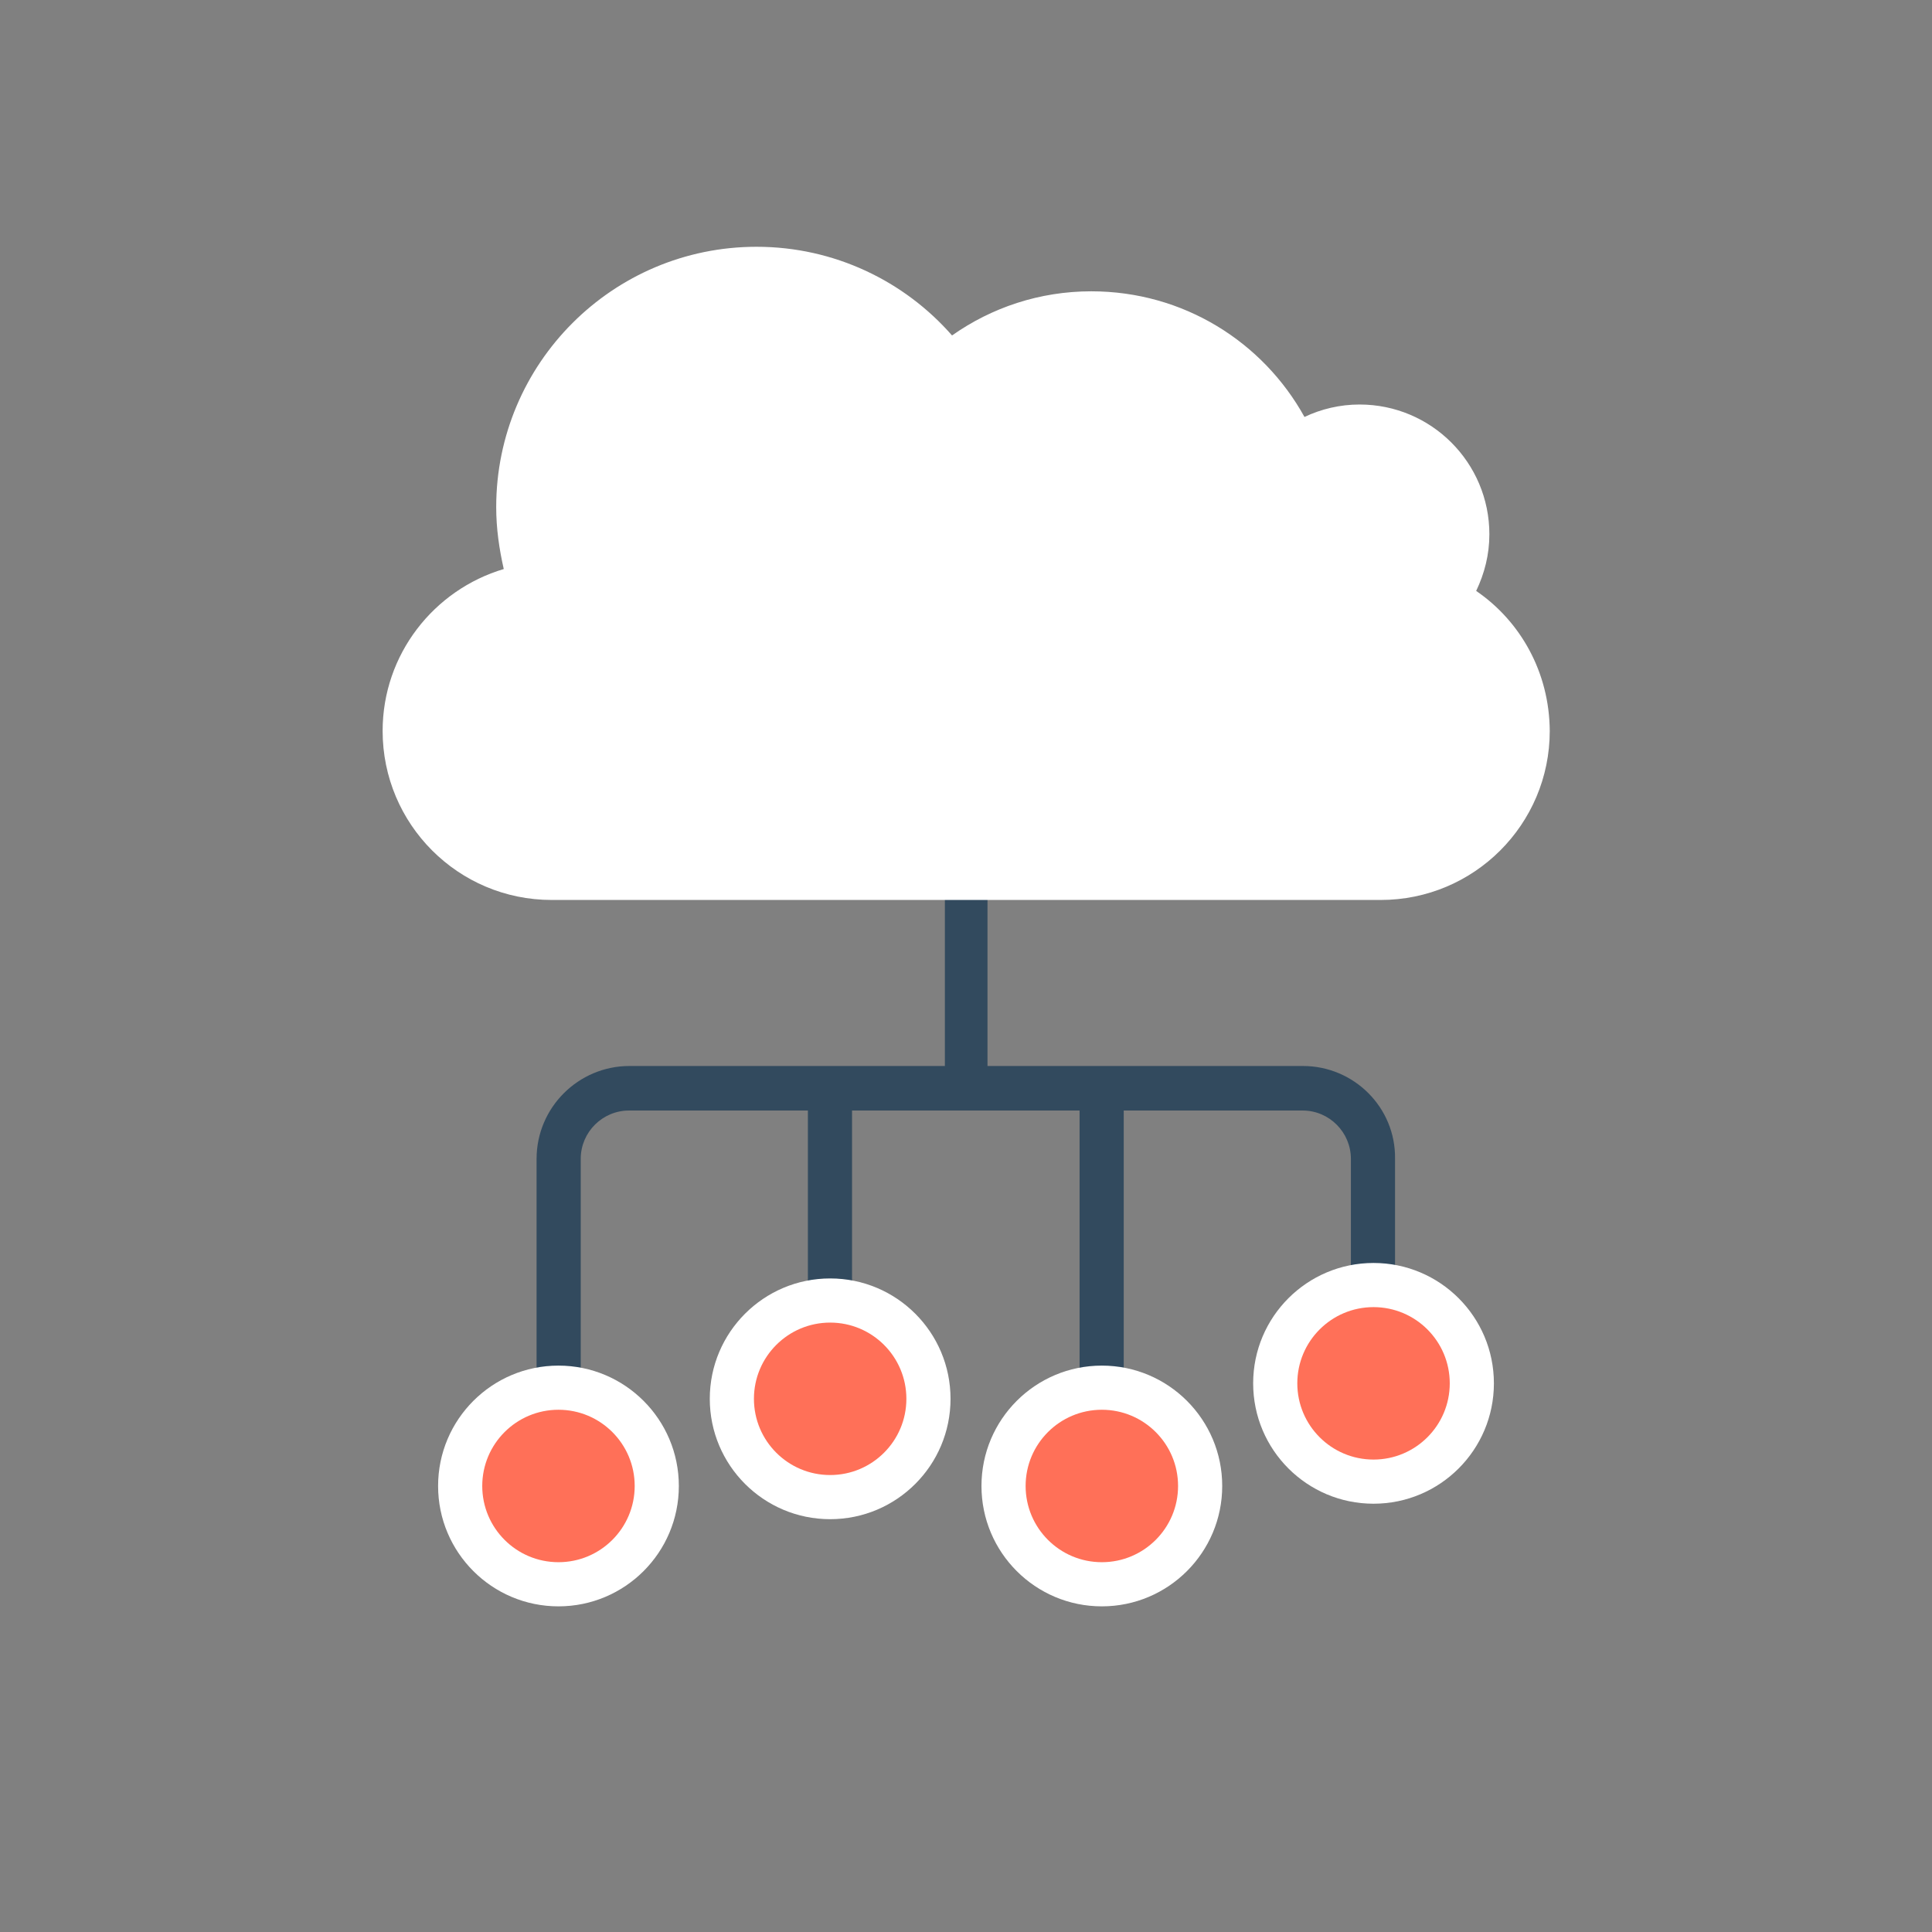 <!DOCTYPE svg PUBLIC "-//W3C//DTD SVG 1.1//EN" "http://www.w3.org/Graphics/SVG/1.1/DTD/svg11.dtd">
<svg xmlns="http://www.w3.org/2000/svg" viewBox="0 0 512 512">
  <rect x="0" y="0" width="512" height="512" fill="#808080" stroke="none"/>
  <path fill="#324A5E" d="M345.3 282.5h-83.6v-51.9h-11.3v51.9h-83.6c-13.5 0-24.6 11-24.6 24.6v89.3h11.7v-89.3c0-7.1 5.8-12.8 12.8-12.8h47.4v76.4h11.7v-76.4h60.3v99.5h11.7v-99.5h47.4c7.1 0 12.8 5.8 12.8 12.8v59.5h11.7v-59.5c.2-13.6-10.9-24.6-24.4-24.6z"/>
  <path fill="#FFF" d="M391.2 156.6c2.2-4.6 3.5-9.6 3.5-15 0-19-15.4-34.4-34.4-34.4-5.2 0-10.2 1.2-14.6 3.3-11-19.9-32.1-33.3-56.5-33.3-13.7 0-26.4 4.3-36.9 11.7-12.6-14.4-31.2-23.5-51.8-23.5-38.1 0-69 30.9-69 69 0 5.7.8 11.1 2 16.4-18.5 5.5-32.1 22.6-32.1 42.9 0 24.7 20 44.8 44.8 44.8h219.7c24.7 0 44.8-20 44.8-44.8-.1-15.6-7.8-29.1-19.5-37.1z"/>
  <circle fill="#FFF" cx="364" cy="366.6" r="31.9"/>
  <circle fill="#FF7058" cx="364" cy="366.6" r="20.2"/>
  <circle fill="#FFF" cx="292" cy="393.8" r="31.9"/>
  <circle fill="#FF7058" cx="292" cy="393.8" r="20.2"/>
  <g>
    <circle fill="#FFF" cx="220" cy="370.7" r="31.9"/>
    <circle fill="#FF7058" cx="220" cy="370.7" r="20.2"/>
  </g>
  <g>
    <circle fill="#FFF" cx="148" cy="393.8" r="31.9"/>
    <circle fill="#FF7058" cx="148" cy="393.8" r="20.2"/>
  </g>
</svg>